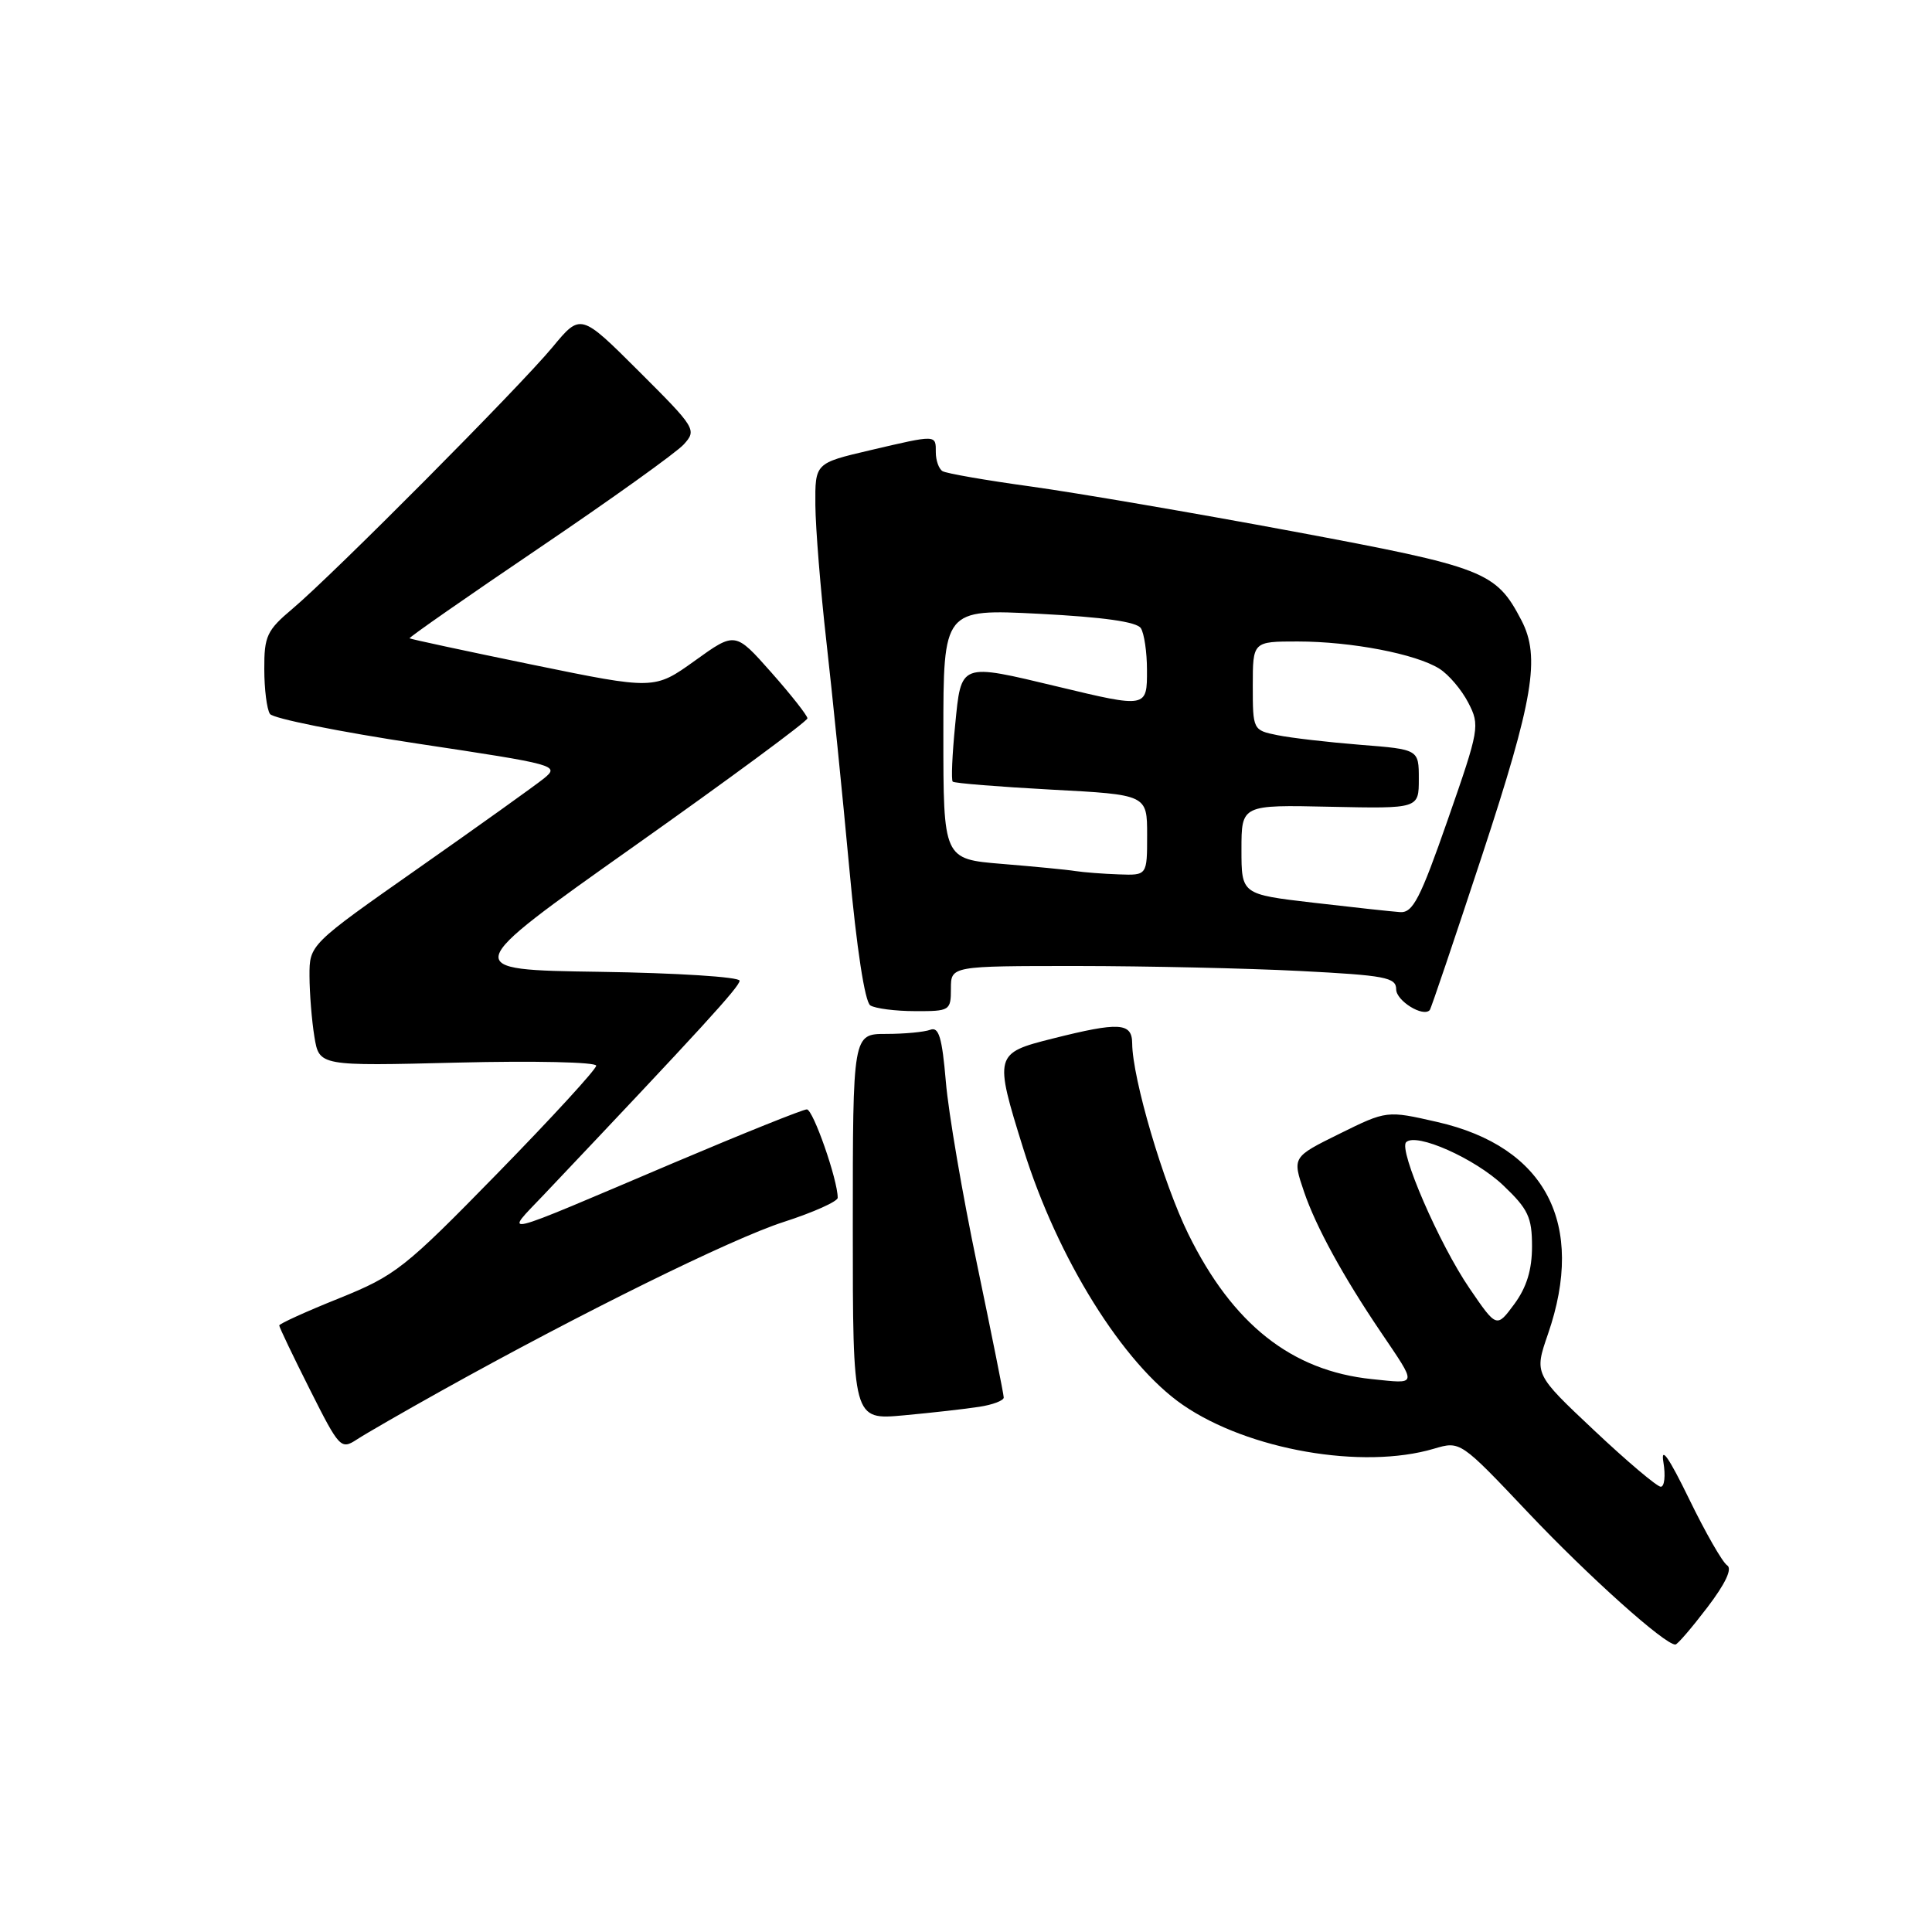 <?xml version="1.0" encoding="UTF-8" standalone="no"?>
<!DOCTYPE svg PUBLIC "-//W3C//DTD SVG 1.1//EN" "http://www.w3.org/Graphics/SVG/1.1/DTD/svg11.dtd" >
<svg xmlns="http://www.w3.org/2000/svg" xmlns:xlink="http://www.w3.org/1999/xlink" version="1.1" viewBox="0 0 256 256">
 <g >
 <path fill="currentColor"
d=" M 226.23 212.99 C 228.64 209.83 229.57 207.85 228.85 207.41 C 228.25 207.03 225.98 203.08 223.81 198.61 C 221.13 193.11 220.04 191.54 220.41 193.75 C 220.71 195.54 220.55 197.00 220.06 197.00 C 219.57 197.00 215.59 193.64 211.23 189.53 C 203.29 182.06 203.29 182.06 205.11 176.78 C 210.16 162.18 204.82 151.95 190.45 148.67 C 183.75 147.14 183.75 147.14 177.49 150.23 C 171.23 153.32 171.23 153.32 172.79 157.91 C 174.37 162.55 177.96 169.11 182.94 176.47 C 187.84 183.73 187.91 183.37 181.78 182.74 C 171.14 181.64 163.34 175.48 157.45 163.50 C 154.13 156.75 150.05 142.89 150.02 138.25 C 150.00 135.49 148.32 135.39 139.46 137.62 C 131.77 139.55 131.71 139.77 135.59 152.20 C 140.12 166.75 148.82 180.72 156.75 186.17 C 165.41 192.13 180.55 194.77 190.01 191.96 C 193.50 190.93 193.50 190.93 202.50 200.44 C 210.51 208.90 220.63 217.97 222.00 217.91 C 222.28 217.90 224.18 215.68 226.23 212.99 Z  M 58.50 184.28 C 76.98 173.98 96.95 164.13 103.86 161.91 C 107.79 160.64 111.00 159.20 111.00 158.71 C 111.00 156.32 107.74 147.00 106.91 147.00 C 106.39 147.00 98.43 150.20 89.23 154.10 C 65.33 164.25 66.76 163.90 72.06 158.31 C 92.94 136.27 98.00 130.74 98.00 129.95 C 98.00 129.45 89.67 128.92 79.45 128.77 C 60.90 128.50 60.90 128.50 83.95 112.18 C 96.63 103.21 107.00 95.56 106.99 95.18 C 106.98 94.81 104.83 92.07 102.20 89.10 C 97.42 83.70 97.42 83.70 92.07 87.55 C 86.71 91.39 86.71 91.39 70.61 88.09 C 61.75 86.27 54.40 84.69 54.27 84.58 C 54.15 84.47 61.87 79.09 71.43 72.62 C 80.99 66.15 89.62 59.97 90.60 58.89 C 92.35 56.96 92.20 56.72 84.66 49.20 C 76.94 41.50 76.94 41.50 73.22 45.99 C 68.83 51.29 44.14 76.13 38.75 80.67 C 35.36 83.52 35.00 84.30 35.02 88.66 C 35.02 91.32 35.36 93.99 35.77 94.60 C 36.17 95.20 44.99 96.97 55.37 98.54 C 73.77 101.31 74.19 101.42 72.07 103.15 C 70.86 104.12 63.38 109.47 55.44 115.04 C 41.00 125.17 41.00 125.17 41.01 129.33 C 41.02 131.62 41.31 135.25 41.66 137.38 C 42.30 141.26 42.30 141.26 60.65 140.80 C 70.74 140.55 79.00 140.73 79.00 141.21 C 79.00 141.69 73.12 148.10 65.94 155.45 C 53.60 168.08 52.43 169.00 44.94 172.03 C 40.57 173.78 37.00 175.41 37.00 175.63 C 37.00 175.86 38.82 179.67 41.05 184.10 C 44.98 191.91 45.17 192.12 47.30 190.73 C 48.51 189.94 53.55 187.04 58.50 184.28 Z  M 129.75 186.41 C 131.54 186.14 133.00 185.58 133.00 185.18 C 133.00 184.77 131.41 176.87 129.48 167.60 C 127.54 158.34 125.67 147.42 125.33 143.33 C 124.83 137.46 124.40 136.02 123.27 136.45 C 122.48 136.75 119.85 137.00 117.42 137.00 C 113.00 137.00 113.00 137.00 113.00 162.58 C 113.00 188.16 113.00 188.16 119.75 187.54 C 123.46 187.20 127.96 186.69 129.75 186.41 Z  M 126.00 131.00 C 126.00 128.00 126.00 128.00 142.75 128.00 C 151.96 128.01 165.24 128.30 172.25 128.66 C 183.56 129.24 185.00 129.51 185.00 131.09 C 185.00 132.61 188.58 134.83 189.45 133.84 C 189.62 133.65 192.73 124.44 196.38 113.36 C 203.20 92.63 204.13 87.07 201.60 82.20 C 198.22 75.72 196.80 75.17 171.37 70.42 C 158.24 67.97 142.61 65.30 136.64 64.47 C 130.67 63.65 125.38 62.73 124.89 62.43 C 124.40 62.13 124.00 61.01 124.00 59.94 C 124.00 57.58 124.18 57.58 115.25 59.67 C 108.00 61.37 108.00 61.37 108.04 66.93 C 108.07 69.99 108.72 78.12 109.50 85.00 C 110.28 91.88 111.64 105.37 112.53 114.98 C 113.51 125.68 114.60 132.76 115.32 133.22 C 115.97 133.63 118.64 133.98 121.25 133.98 C 125.86 134.00 126.00 133.91 126.00 131.00 Z  M 194.73 170.73 C 190.71 164.86 185.30 152.37 186.32 151.35 C 187.63 150.03 195.45 153.51 199.19 157.07 C 202.49 160.21 203.00 161.29 203.00 165.15 C 203.00 168.26 202.29 170.57 200.66 172.79 C 198.31 175.97 198.31 175.97 194.73 170.73 Z  M 174.00 119.61 C 164.50 118.50 164.50 118.50 164.50 112.57 C 164.50 106.64 164.50 106.64 176.25 106.90 C 188.00 107.15 188.00 107.15 188.00 103.22 C 188.00 99.30 188.00 99.30 180.25 98.69 C 175.99 98.35 171.04 97.78 169.25 97.41 C 166.03 96.76 166.00 96.70 166.00 90.88 C 166.00 85.00 166.00 85.00 171.95 85.00 C 179.04 85.00 187.64 86.65 190.73 88.61 C 191.96 89.38 193.68 91.41 194.56 93.12 C 196.11 96.12 196.03 96.61 191.84 108.61 C 188.18 119.11 187.21 120.98 185.51 120.86 C 184.40 120.78 179.22 120.22 174.00 119.61 Z  M 142.50 115.42 C 141.40 115.24 137.01 114.82 132.75 114.47 C 125.00 113.83 125.00 113.83 125.00 97.26 C 125.00 80.69 125.00 80.69 137.68 81.33 C 146.19 81.77 150.63 82.39 151.17 83.24 C 151.61 83.93 151.98 86.41 151.98 88.75 C 152.00 93.81 151.97 93.82 140.19 90.99 C 127.10 87.86 127.38 87.75 126.56 96.10 C 126.17 100.00 126.03 103.36 126.24 103.57 C 126.44 103.78 132.33 104.25 139.31 104.63 C 152.00 105.30 152.00 105.30 152.00 110.65 C 152.00 116.00 152.00 116.00 148.25 115.86 C 146.19 115.79 143.60 115.59 142.50 115.42 Z "/>
</g>
</svg>